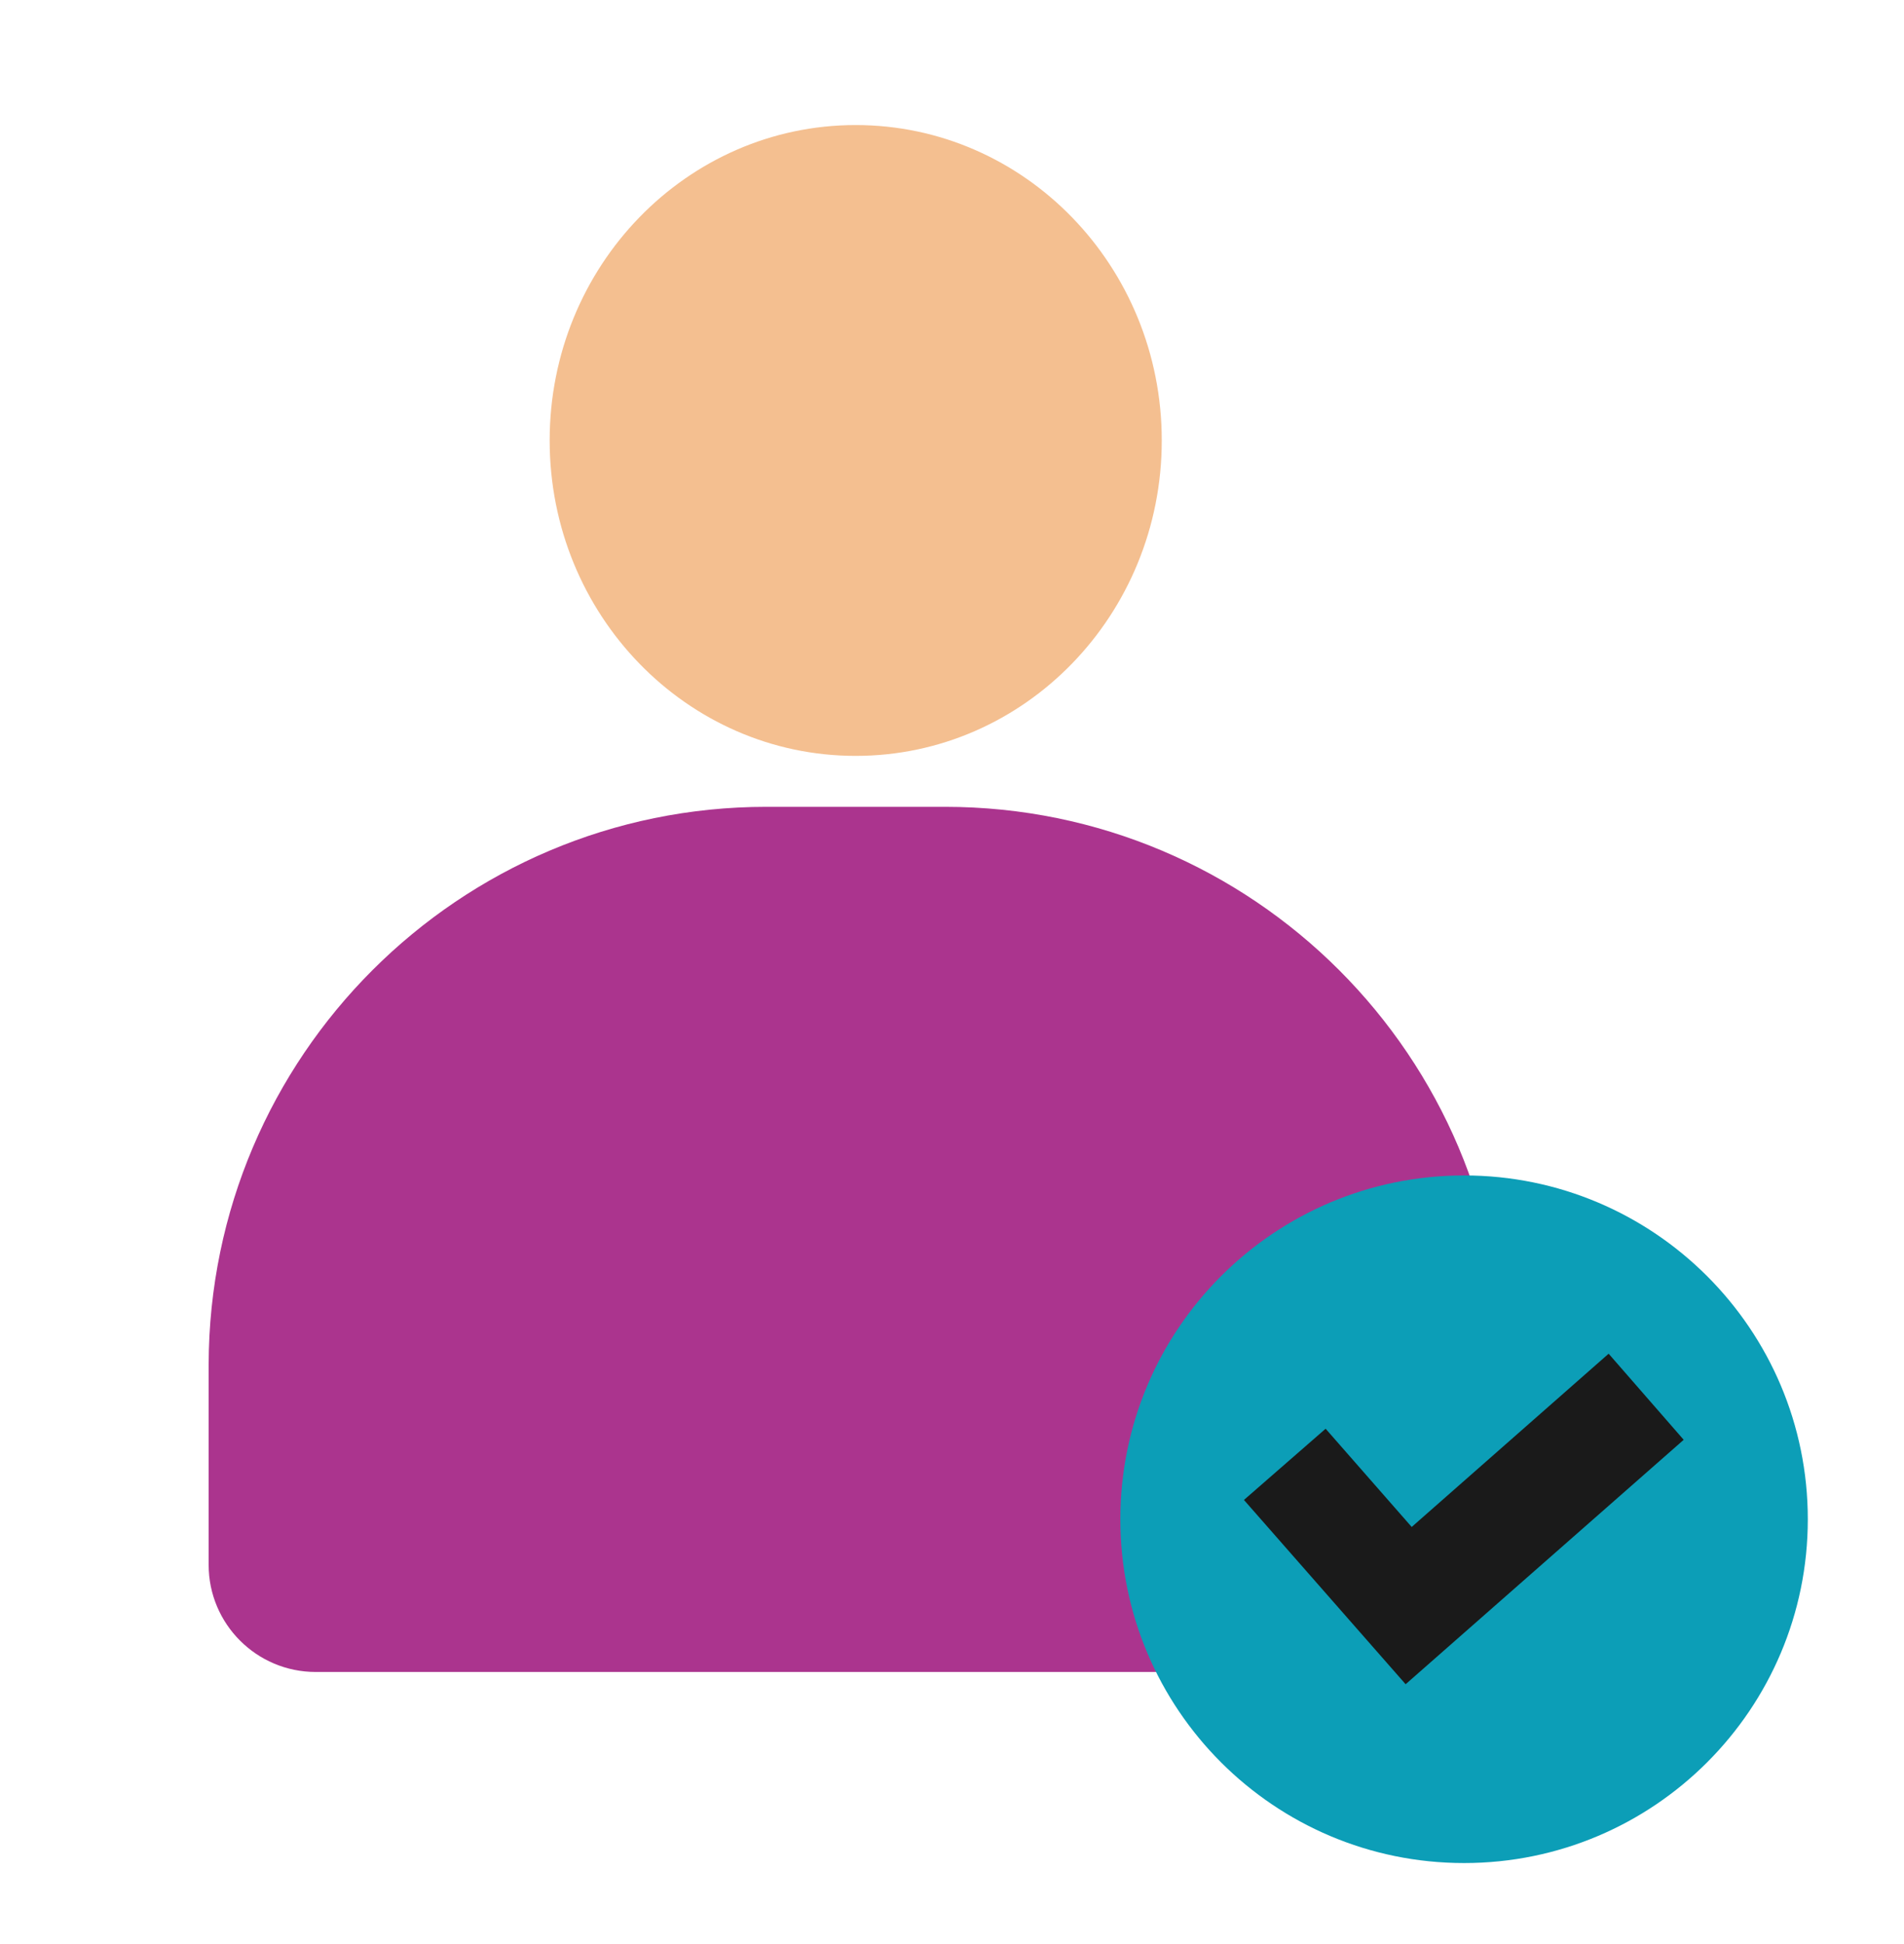<svg width="48" height="49" viewBox="0 0 48 49" fill="none" xmlns="http://www.w3.org/2000/svg">
<path d="M19.322 20.336H23.822C31.585 20.336 37.875 26.627 37.875 34.389V39.442C37.875 40.933 36.666 42.142 35.175 42.142H7.96C6.469 42.142 5.26 40.933 5.26 39.442V34.389C5.279 26.627 11.569 20.336 19.322 20.336Z" fill="#AB348E"/>
<path d="M21.572 19.052C25.834 19.052 29.288 15.492 29.288 11.102C29.288 6.711 25.834 3.152 21.572 3.152C17.311 3.152 13.857 6.711 13.857 11.102C13.857 15.492 17.311 19.052 21.572 19.052Z" fill="#F4BF90"/>
<path d="M36.91 46.958C41.695 46.958 45.575 43.078 45.575 38.293C45.575 33.507 41.695 29.627 36.91 29.627C32.124 29.627 28.244 33.507 28.244 38.293C28.244 43.078 32.124 46.958 36.91 46.958Z" fill="#0C9EB7"/>
<path d="M42.446 36.29L40.554 34.12L35.589 38.487L33.419 36.011L31.36 37.806L35.436 42.451L42.446 36.29Z" fill="#1A1A1A"/>
</svg>
